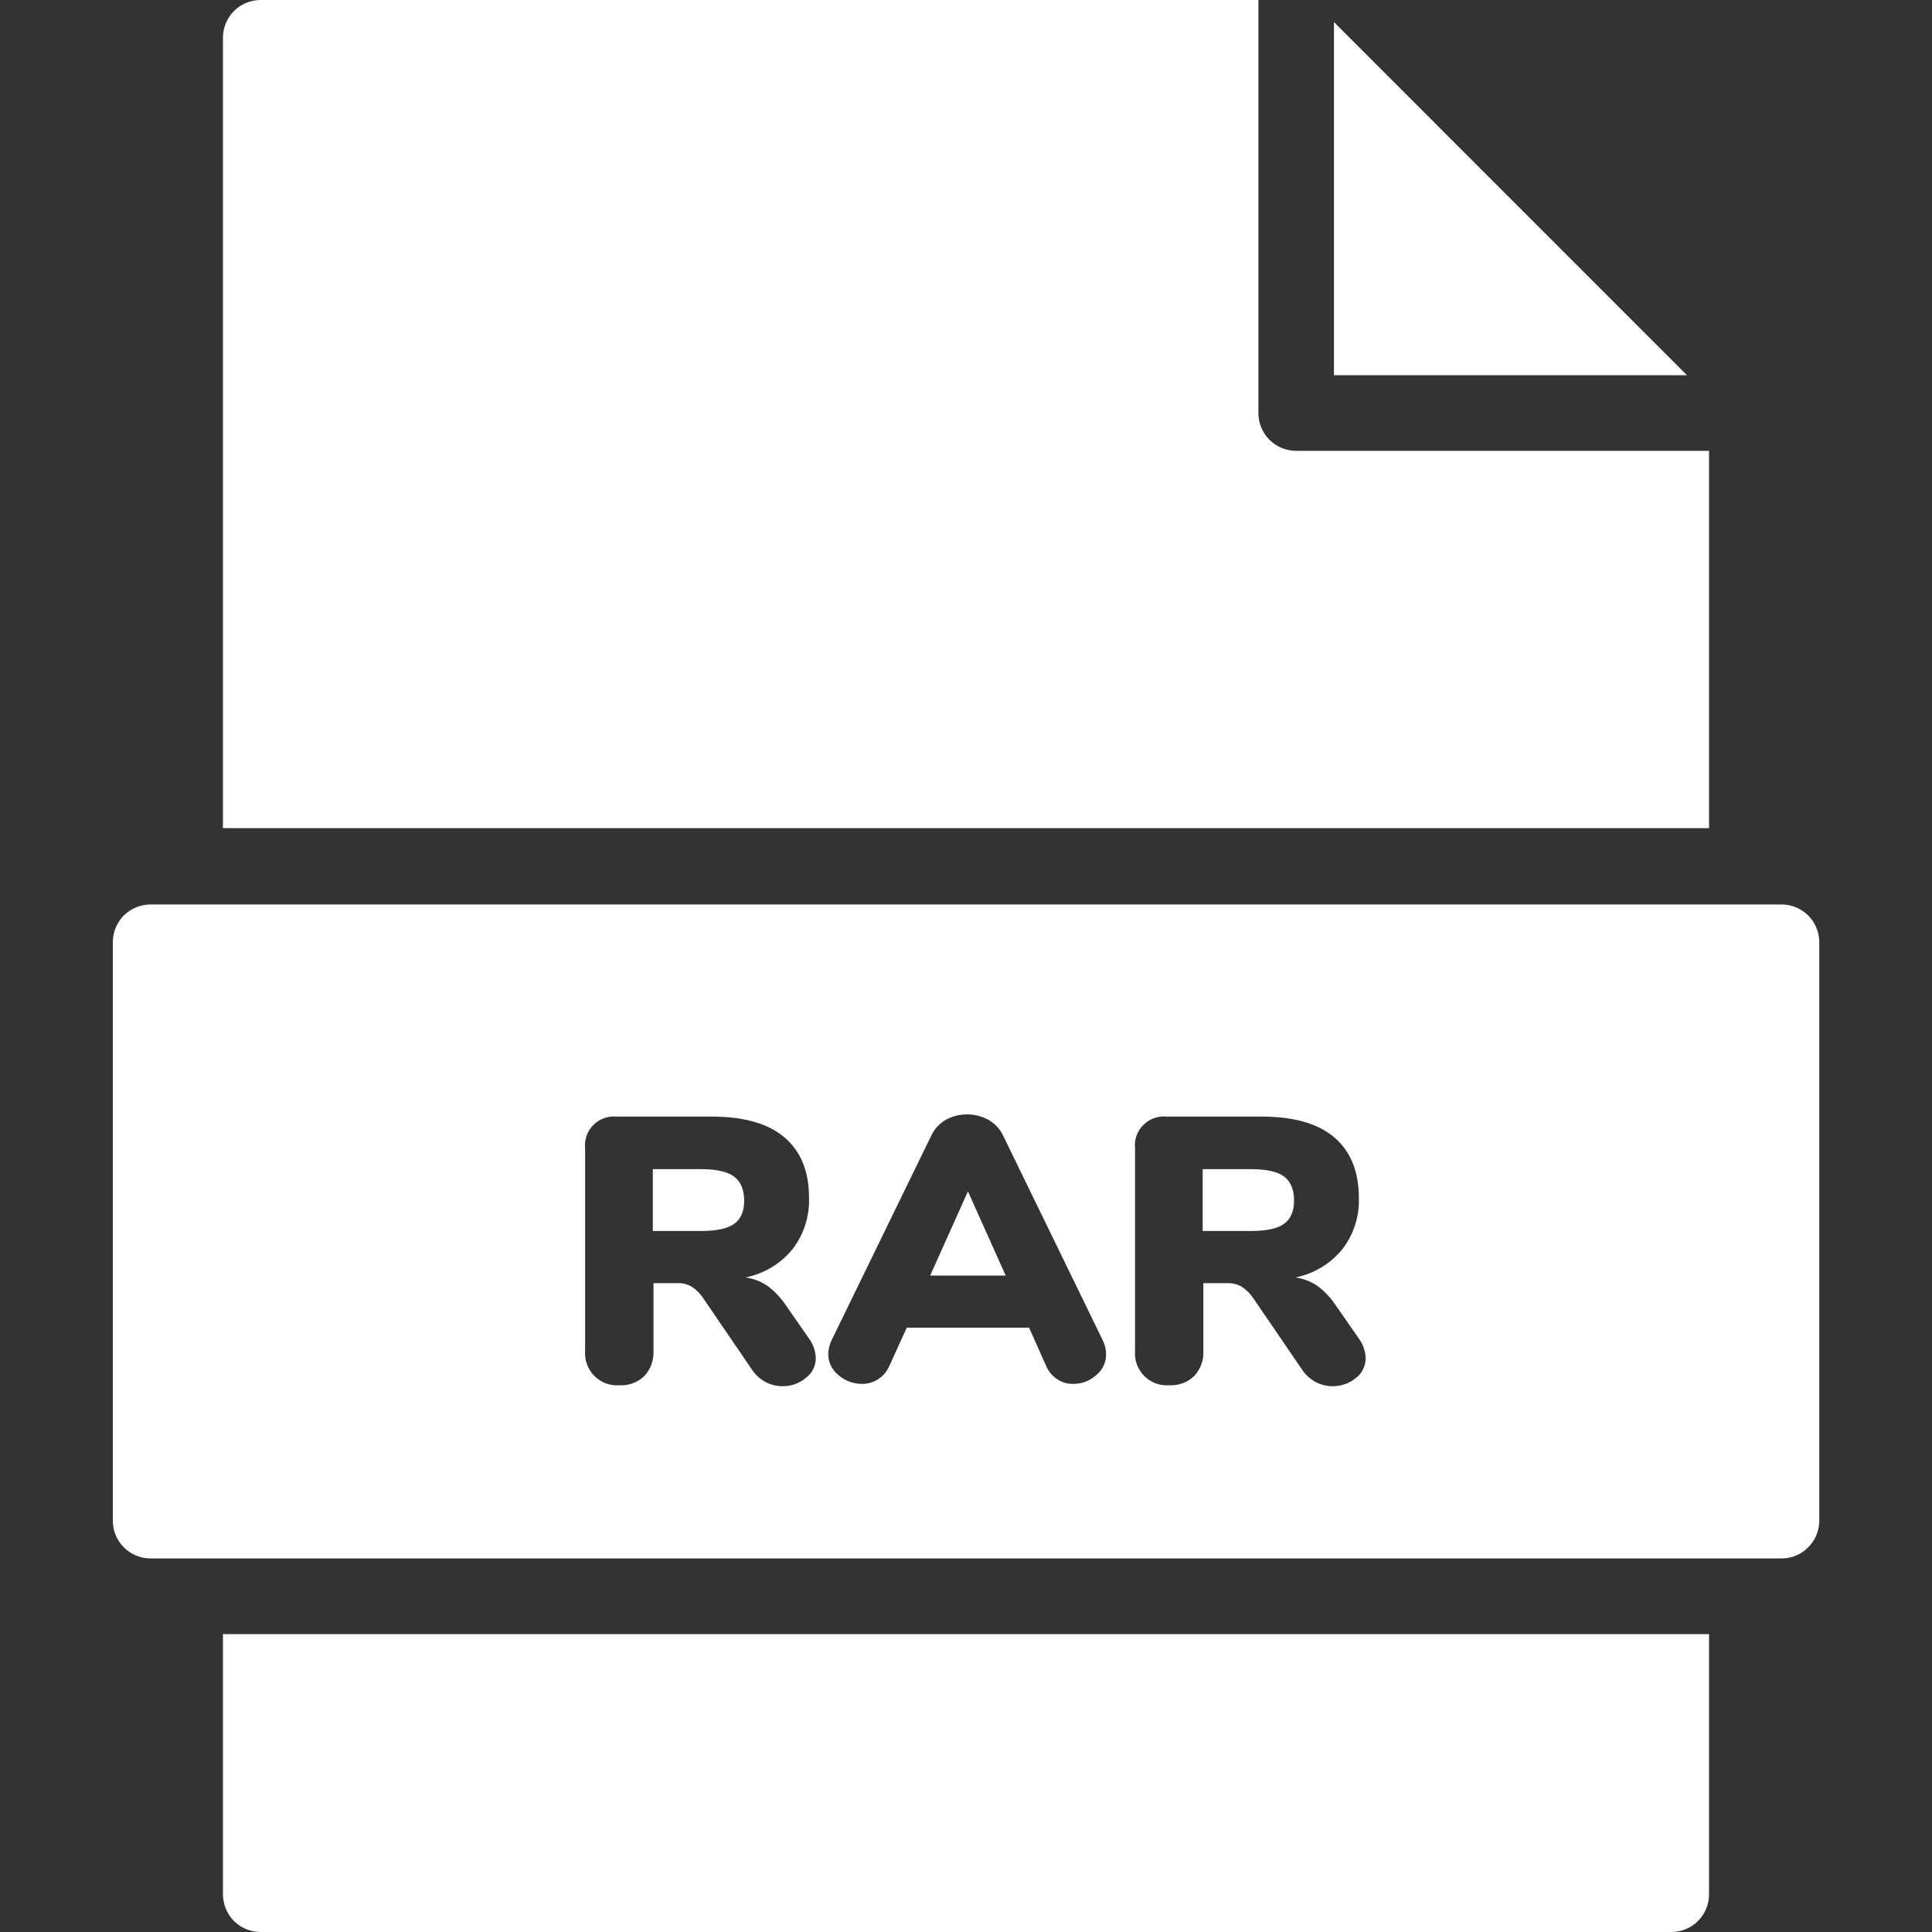 <svg width="20" height="20" viewBox="0 0 20 20" fill="none" xmlns="http://www.w3.org/2000/svg">
<rect x="0" y="0" width="20" height="20" fill="#333333" stroke="none"/>
<g clip-path="url(#clip0_340_4921)">
<path d="M13.809 0.229V3.884H17.463L13.809 0.229Z" fill="white"/>
<path d="M2.308 19.609C2.308 19.713 2.349 19.812 2.422 19.886C2.495 19.959 2.595 20 2.698 20H17.301C17.405 20 17.504 19.959 17.578 19.886C17.651 19.812 17.692 19.713 17.692 19.609V16.916H2.308V19.609Z" fill="white"/>
<path d="M9.629 13.205H10.411L10.02 12.333L9.629 13.205Z" fill="white"/>
<path d="M18.442 9.363H1.559C1.455 9.363 1.356 9.404 1.282 9.477C1.209 9.55 1.168 9.65 1.168 9.753V15.742C1.168 15.846 1.209 15.945 1.282 16.018C1.356 16.092 1.455 16.133 1.559 16.133H18.442C18.546 16.133 18.645 16.092 18.718 16.018C18.792 15.945 18.833 15.846 18.833 15.742V9.753C18.833 9.65 18.792 9.55 18.718 9.477C18.645 9.404 18.546 9.363 18.442 9.363ZM8.341 14.265C8.274 14.321 8.189 14.351 8.101 14.35C8.04 14.35 7.979 14.335 7.925 14.307C7.868 14.276 7.82 14.232 7.784 14.178L7.277 13.435C7.246 13.39 7.207 13.35 7.161 13.32C7.118 13.295 7.069 13.282 7.019 13.283H6.765V13.984C6.767 14.032 6.76 14.079 6.744 14.124C6.728 14.168 6.703 14.209 6.671 14.244C6.637 14.277 6.596 14.303 6.552 14.319C6.508 14.336 6.46 14.343 6.413 14.34C6.365 14.344 6.317 14.337 6.272 14.321C6.228 14.304 6.187 14.278 6.153 14.244C6.119 14.21 6.093 14.169 6.077 14.125C6.06 14.08 6.054 14.032 6.057 13.984V11.891C6.052 11.847 6.057 11.801 6.072 11.758C6.087 11.716 6.111 11.677 6.143 11.645C6.175 11.613 6.214 11.589 6.257 11.574C6.299 11.559 6.345 11.554 6.389 11.559H7.371C7.704 11.559 7.955 11.632 8.123 11.776C8.292 11.921 8.376 12.13 8.375 12.403C8.381 12.595 8.32 12.782 8.203 12.933C8.08 13.083 7.909 13.186 7.718 13.224C7.799 13.235 7.876 13.265 7.943 13.31C8.017 13.365 8.081 13.432 8.133 13.509L8.375 13.857C8.418 13.915 8.442 13.985 8.445 14.056C8.446 14.097 8.436 14.137 8.418 14.174C8.4 14.21 8.374 14.241 8.341 14.265ZM11.347 14.236C11.282 14.295 11.197 14.327 11.11 14.326C11.052 14.327 10.995 14.311 10.946 14.279C10.894 14.245 10.853 14.196 10.829 14.139L10.653 13.744H9.387L9.207 14.139C9.183 14.195 9.144 14.242 9.093 14.276C9.042 14.309 8.983 14.327 8.922 14.326C8.833 14.326 8.748 14.294 8.681 14.236C8.648 14.21 8.621 14.177 8.602 14.139C8.583 14.101 8.574 14.06 8.574 14.018C8.575 13.967 8.587 13.918 8.609 13.873L9.641 11.755C9.673 11.686 9.726 11.63 9.791 11.592C9.859 11.555 9.934 11.536 10.011 11.536C10.088 11.536 10.164 11.555 10.231 11.592C10.298 11.629 10.351 11.686 10.384 11.755L11.415 13.873C11.438 13.918 11.45 13.967 11.45 14.018C11.451 14.059 11.442 14.101 11.424 14.139C11.406 14.177 11.38 14.21 11.347 14.236ZM14.036 14.265C13.968 14.321 13.883 14.351 13.795 14.35C13.734 14.35 13.674 14.335 13.62 14.307C13.563 14.276 13.514 14.232 13.479 14.178L12.971 13.435C12.94 13.39 12.9 13.35 12.854 13.32C12.811 13.295 12.761 13.282 12.711 13.283H12.457V13.984C12.46 14.032 12.453 14.079 12.436 14.124C12.42 14.168 12.396 14.209 12.363 14.244C12.329 14.277 12.289 14.303 12.244 14.319C12.2 14.335 12.153 14.343 12.105 14.34C12.058 14.344 12.01 14.337 11.965 14.321C11.92 14.304 11.879 14.278 11.845 14.244C11.812 14.21 11.786 14.17 11.769 14.125C11.752 14.08 11.746 14.032 11.75 13.984V11.891C11.745 11.846 11.75 11.801 11.764 11.758C11.779 11.716 11.804 11.677 11.836 11.645C11.868 11.613 11.906 11.589 11.949 11.574C11.992 11.559 12.037 11.554 12.082 11.559H13.063C13.396 11.559 13.647 11.632 13.815 11.776C13.983 11.921 14.067 12.13 14.067 12.403C14.073 12.595 14.012 12.782 13.895 12.933C13.772 13.083 13.601 13.186 13.411 13.224C13.491 13.235 13.568 13.265 13.636 13.31C13.71 13.365 13.774 13.433 13.825 13.509L14.067 13.857C14.11 13.915 14.134 13.985 14.137 14.056C14.138 14.097 14.129 14.137 14.111 14.173C14.094 14.21 14.068 14.241 14.036 14.265Z" fill="white"/>
<path d="M13.292 12.179C13.223 12.128 13.11 12.103 12.951 12.103H12.45V12.743H12.951C13.11 12.743 13.224 12.719 13.292 12.669C13.361 12.62 13.396 12.539 13.396 12.427C13.396 12.315 13.361 12.23 13.292 12.179Z" fill="white"/>
<path d="M7.598 12.179C7.529 12.128 7.415 12.103 7.256 12.103H6.758V12.743H7.258C7.417 12.743 7.531 12.719 7.6 12.669C7.669 12.62 7.704 12.539 7.704 12.427C7.702 12.313 7.667 12.23 7.598 12.179Z" fill="white"/>
<path d="M17.692 8.573V4.667H13.418C13.314 4.667 13.215 4.626 13.142 4.553C13.068 4.48 13.027 4.38 13.027 4.277V0H2.698C2.595 0 2.495 0.041 2.422 0.114C2.349 0.188 2.308 0.287 2.308 0.391V8.573H17.692Z" fill="white"/>
</g>
<defs>
<clipPath id="clip0_340_4921">
<rect width="20" height="20" fill="white"/>
</clipPath>
</defs>
</svg>
